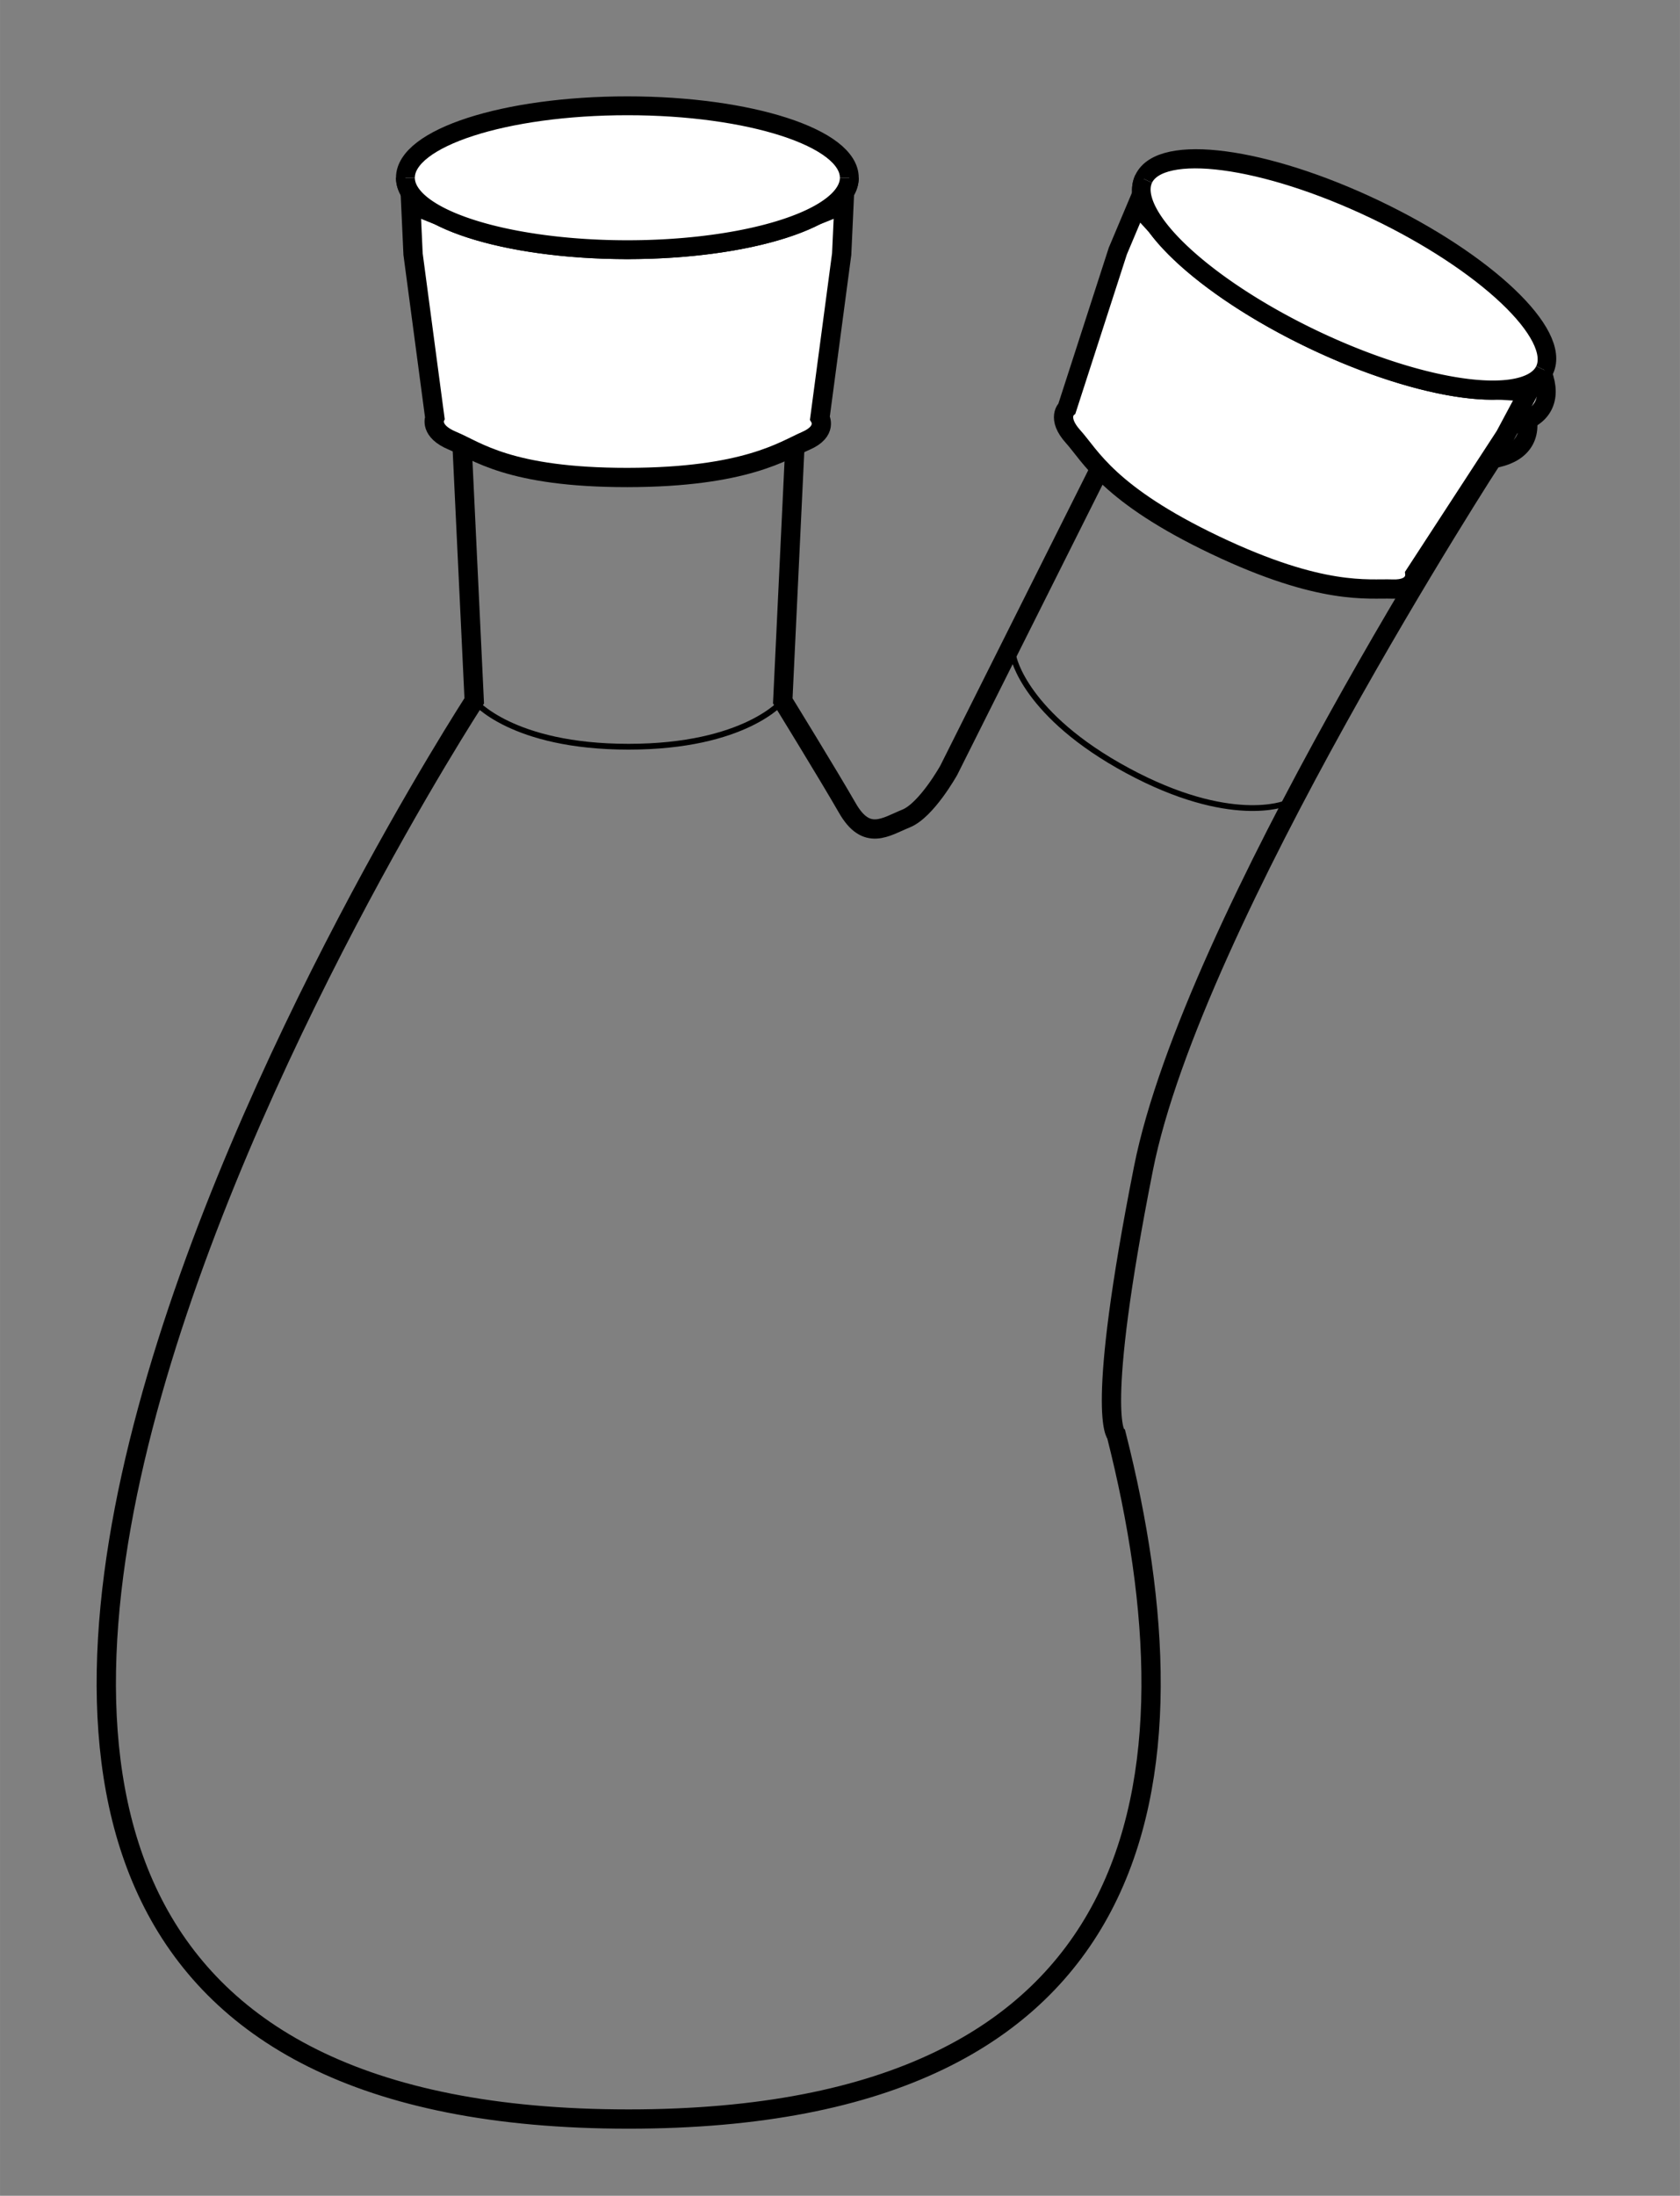 <?xml version="1.0" encoding="UTF-8" standalone="no"?>
<svg
   xmlns:dc="http://purl.org/dc/elements/1.1/"
   xmlns:cc="http://creativecommons.org/ns#"
   xmlns:rdf="http://www.w3.org/1999/02/22-rdf-syntax-ns#"
   xmlns:svg="http://www.w3.org/2000/svg"
   xmlns="http://www.w3.org/2000/svg"
   xmlns:sodipodi="http://sodipodi.sourceforge.net/DTD/sodipodi-0.dtd"
   xmlns:inkscape="http://www.inkscape.org/namespaces/inkscape"
   width="87.256"
   height="113.979"
   viewBox="0 0 23.086 30.157"
   version="1.1"
   id="svg8"
   sodipodi:docname="RecoveryFlask2wayCapped.svg"
   inkscape:version="1.0 (4035a4fb49, 2020-05-01)">
  <rect x="0" y="0" width="23.086" height="30.157" fill="#808080" stroke="none"/>
  <defs
     id="defs2">
    <inkscape:path-effect
       effect="spiro"
       id="path-effect1084"
       is_visible="true"
       lpeversion="0" />
    <inkscape:path-effect
       is_visible="true"
       id="path-effect4382"
       effect="spiro"
       lpeversion="0" />
    <inkscape:path-effect
       lpeversion="0"
       effect="spiro"
       id="path-effect4350"
       is_visible="true" />
    <inkscape:path-effect
       lpeversion="0"
       is_visible="true"
       id="path-effect4354"
       effect="spiro" />
    <inkscape:path-effect
       lpeversion="0"
       effect="spiro"
       id="path-effect4378"
       is_visible="true" />
    <inkscape:path-effect
       lpeversion="0"
       is_visible="true"
       id="path-effect4267"
       effect="spiro" />
  </defs>
  <sodipodi:namedview
     id="base"
     pagecolor="#ffffff"
     bordercolor="#666666"
     borderopacity="1.0"
     inkscape:pageopacity="0.0"
     inkscape:pageshadow="2"
     inkscape:zoom="4.1713618"
     inkscape:cx="26.210137"
     inkscape:cy="49.644181"
     inkscape:document-units="px"
     inkscape:current-layer="layer1"
     showgrid="false"
     units="px"
     inkscape:window-width="1920"
     inkscape:window-height="1027"
     inkscape:window-x="-8"
     inkscape:window-y="-8"
     inkscape:window-maximized="1"
     inkscape:document-rotation="0"
     fit-margin-top="5"
     fit-margin-left="5"
     fit-margin-bottom="5"
     fit-margin-right="5" />
  <g
     inkscape:label="レイヤー 1"
     inkscape:groupmode="layer"
     id="layer1"
     transform="translate(-24.614,-504.49)">
    <g
       id="g4459"
       transform="matrix(0.265,0,0,0.265,23.789,278.318)">
      <path
         style="fill:none;stroke:#000000;stroke-width:0.3;stroke-linecap:butt;stroke-linejoin:miter;stroke-miterlimit:4;stroke-dasharray:none;stroke-opacity:1"
         d="m 27.704,889.802 c 0,0 1.937,2.378 8,2.378 6.063,0 8,-2.378 8,-2.378"
         id="path4461"
         inkscape:connector-curvature="0"
         sodipodi:nodetypes="czc" />
      <ellipse
         ry="3.725"
         rx="10.48"
         cy="53.717"
         cx="52.275"
         style="fill:none;stroke:#000000;stroke-width:1;stroke-linecap:butt;stroke-linejoin:miter;stroke-miterlimit:4;stroke-dasharray:none;stroke-dashoffset:0;stroke-opacity:1"
         id="path4463"
         transform="matrix(0.955,0,0,1.003,-14.229,813.463)" />
      <ellipse
         ry="3.725"
         rx="10.48"
         cy="53.717"
         cx="52.275"
         transform="matrix(0.955,0,0,1.003,-14.229,811.463)"
         id="path4465"
         style="fill:#ffffff;stroke:#000000;stroke-width:1;stroke-linecap:butt;stroke-linejoin:miter;stroke-miterlimit:4;stroke-dasharray:none;stroke-dashoffset:0;stroke-opacity:1" />
      <path
         sodipodi:nodetypes="zczcczzcczcccscz"
         inkscape:connector-curvature="0"
         id="path4467"
         d="m 62.409,914.032 c 2.541,-12.824 18.189,-36.923 18.189,-36.923 0,0 -3.142,0.866 -8.991,-2.286 -5.849,-3.152 -6.855,-6.252 -6.855,-6.252 l -12.44,24.83 c 0,0 -1.153,2.069 -2.213,2.499 -1.06,0.43 -2.048,1.195 -3.044,-0.54 -0.996,-1.735 -3.351,-5.557 -3.351,-5.557 l 1,-21 c 0,0 -2.355,2.253 -9,2.253 -6.645,2e-5 -9,-2.253 -9,-2.253 v 1e-5 l 1,21 c 0,0 -47.849,73.5 8,73.5 27.331,0 29.828,-17.602 25.296,-35.464 0,0 -1.132,-0.983 1.409,-13.807 z"
         style="fill:none;stroke:#000000;stroke-width:1px;stroke-linecap:round;stroke-linejoin:miter;stroke-opacity:1" />
      <path
         sodipodi:nodetypes="czc"
         inkscape:connector-curvature="0"
         id="path4469"
         d="m 55.671,887.532 c 0,0 0.577,3.012 5.915,5.888 5.337,2.876 8.171,1.701 8.171,1.701"
         style="fill:none;stroke:#000000;stroke-width:0.3;stroke-linecap:butt;stroke-linejoin:miter;stroke-miterlimit:4;stroke-dasharray:none;stroke-opacity:1" />
      <ellipse
         ry="3.725"
         rx="10.48"
         cy="53.717"
         cx="52.275"
         transform="matrix(0.841,0.453,-0.476,0.883,54.968,800.437)"
         id="path4471"
         style="fill:none;stroke:#000000;stroke-width:1;stroke-linecap:butt;stroke-linejoin:miter;stroke-miterlimit:4;stroke-dasharray:none;stroke-dashoffset:0;stroke-opacity:1" />
      <ellipse
         ry="3.725"
         rx="10.48"
         cy="53.717"
         cx="52.275"
         style="fill:#ffffff;stroke:#000000;stroke-width:1;stroke-linecap:butt;stroke-linejoin:miter;stroke-miterlimit:4;stroke-dasharray:none;stroke-dashoffset:0;stroke-opacity:1"
         id="path4473"
         transform="matrix(0.841,0.453,-0.476,0.883,55.917,798.677)" />
    </g>
    <path
       style="fill:#ffffff;stroke:#000000;stroke-width:0.265;stroke-linecap:butt;stroke-linejoin:miter;stroke-miterlimit:4;stroke-dasharray:none;stroke-opacity:1"
       d="m 33.235,511.048 c 1.627,-0.002 2.151,-0.373 2.454,-0.504 0.302,-0.131 0.192,-0.315 0.192,-0.315 l 0.299,-2.249 0.032,-0.695 c 0,0 -1.219,0.629 -2.977,0.629 -1.758,1e-5 -2.977,-0.629 -2.977,-0.629 l 0.032,0.695 0.299,2.249 c 0,0 -0.08,0.181 0.245,0.315 0.325,0.134 0.774,0.505 2.401,0.504 z"
       id="path4479"
       inkscape:connector-curvature="0"
       sodipodi:nodetypes="zzccczccczz" />
    <ellipse
       ry="0.988"
       rx="3.05"
       cy="506.931"
       cx="33.235"
       style="fill:#ffffff;stroke:#000000;stroke-width:0.259;stroke-linecap:butt;stroke-linejoin:miter;stroke-miterlimit:4;stroke-dasharray:none;stroke-dashoffset:0;stroke-opacity:1"
       id="path4481" />
    <g
       transform="matrix(0.239,0.114,-0.114,0.239,133.056,297.681)"
       id="g4483">
      <g
         transform="translate(-1.515,36)"
         id="g4485">
        <path
           sodipodi:nodetypes="zzccczccczz"
           inkscape:connector-curvature="0"
           id="path4487"
           d="m 37.219,843.609 c 6.148,-0.006 8.131,-1.409 9.274,-1.903 1.143,-0.495 0.726,-1.189 0.726,-1.189 l 1.131,-8.5 0.121,-2.626 c 0,0 -4.608,2.379 -11.252,2.379 -6.645,2e-5 -11.253,-2.379 -11.253,-2.379 l 0.121,2.626 1.131,8.5 c 0,0 -0.302,0.684 0.926,1.189 1.228,0.505 2.926,1.909 9.074,1.903 z"
           style="fill:#ffffff;stroke:#000000;stroke-width:1;stroke-linecap:butt;stroke-linejoin:miter;stroke-miterlimit:4;stroke-dasharray:none;stroke-opacity:1" />
        <ellipse
           ry="3.725"
           rx="12.067"
           cy="53.717"
           cx="52.275"
           transform="matrix(0.955,0,0,1.003,-12.713,774.178)"
           id="path4489"
           style="fill:#ffffff;stroke:#000000;stroke-width:1;stroke-linecap:butt;stroke-linejoin:miter;stroke-miterlimit:4;stroke-dasharray:none;stroke-dashoffset:0;stroke-opacity:1" />
        <path
           sodipodi:arc-type="arc"
           sodipodi:type="arc"
           style="fill:#ffffff;stroke:#000000;stroke-width:1;stroke-linecap:butt;stroke-linejoin:miter;stroke-miterlimit:4;stroke-dasharray:none;stroke-dashoffset:0;stroke-opacity:1"
           id="path3041"
           sodipodi:cx="52.275394"
           sodipodi:cy="53.717285"
           sodipodi:rx="12.066655"
           sodipodi:ry="3.7249374"
           d="m 64.342,53.717 a 12.067,3.725 0 0 1 -6.033,3.226 12.067,3.725 0 0 1 -12.067,0 12.067,3.725 0 0 1 -6.033,-3.226"
           transform="matrix(0.955,0,0,1.003,-12.713,774.178)"
           sodipodi:start="0"
           sodipodi:end="3.1415927"
           sodipodi:open="true" />
      </g>
    </g>
    <path
       sodipodi:arc-type="arc"
       d="m 36.285,506.931 a 3.05,0.988 0 0 1 -1.525,0.856 3.05,0.988 0 0 1 -3.05,0 3.05,0.988 0 0 1 -1.525,-0.856"
       sodipodi:ry="0.98837036"
       sodipodi:rx="3.0495517"
       sodipodi:cy="506.931"
       sodipodi:cx="33.235283"
       id="path3039"
       style="fill:#ffffff;stroke:#000000;stroke-width:0.259;stroke-linecap:butt;stroke-linejoin:miter;stroke-miterlimit:4;stroke-dasharray:none;stroke-dashoffset:0;stroke-opacity:1"
       sodipodi:type="arc"
       sodipodi:start="0"
       sodipodi:end="3.1415927"
       sodipodi:open="true" />
  </g>
</svg>
